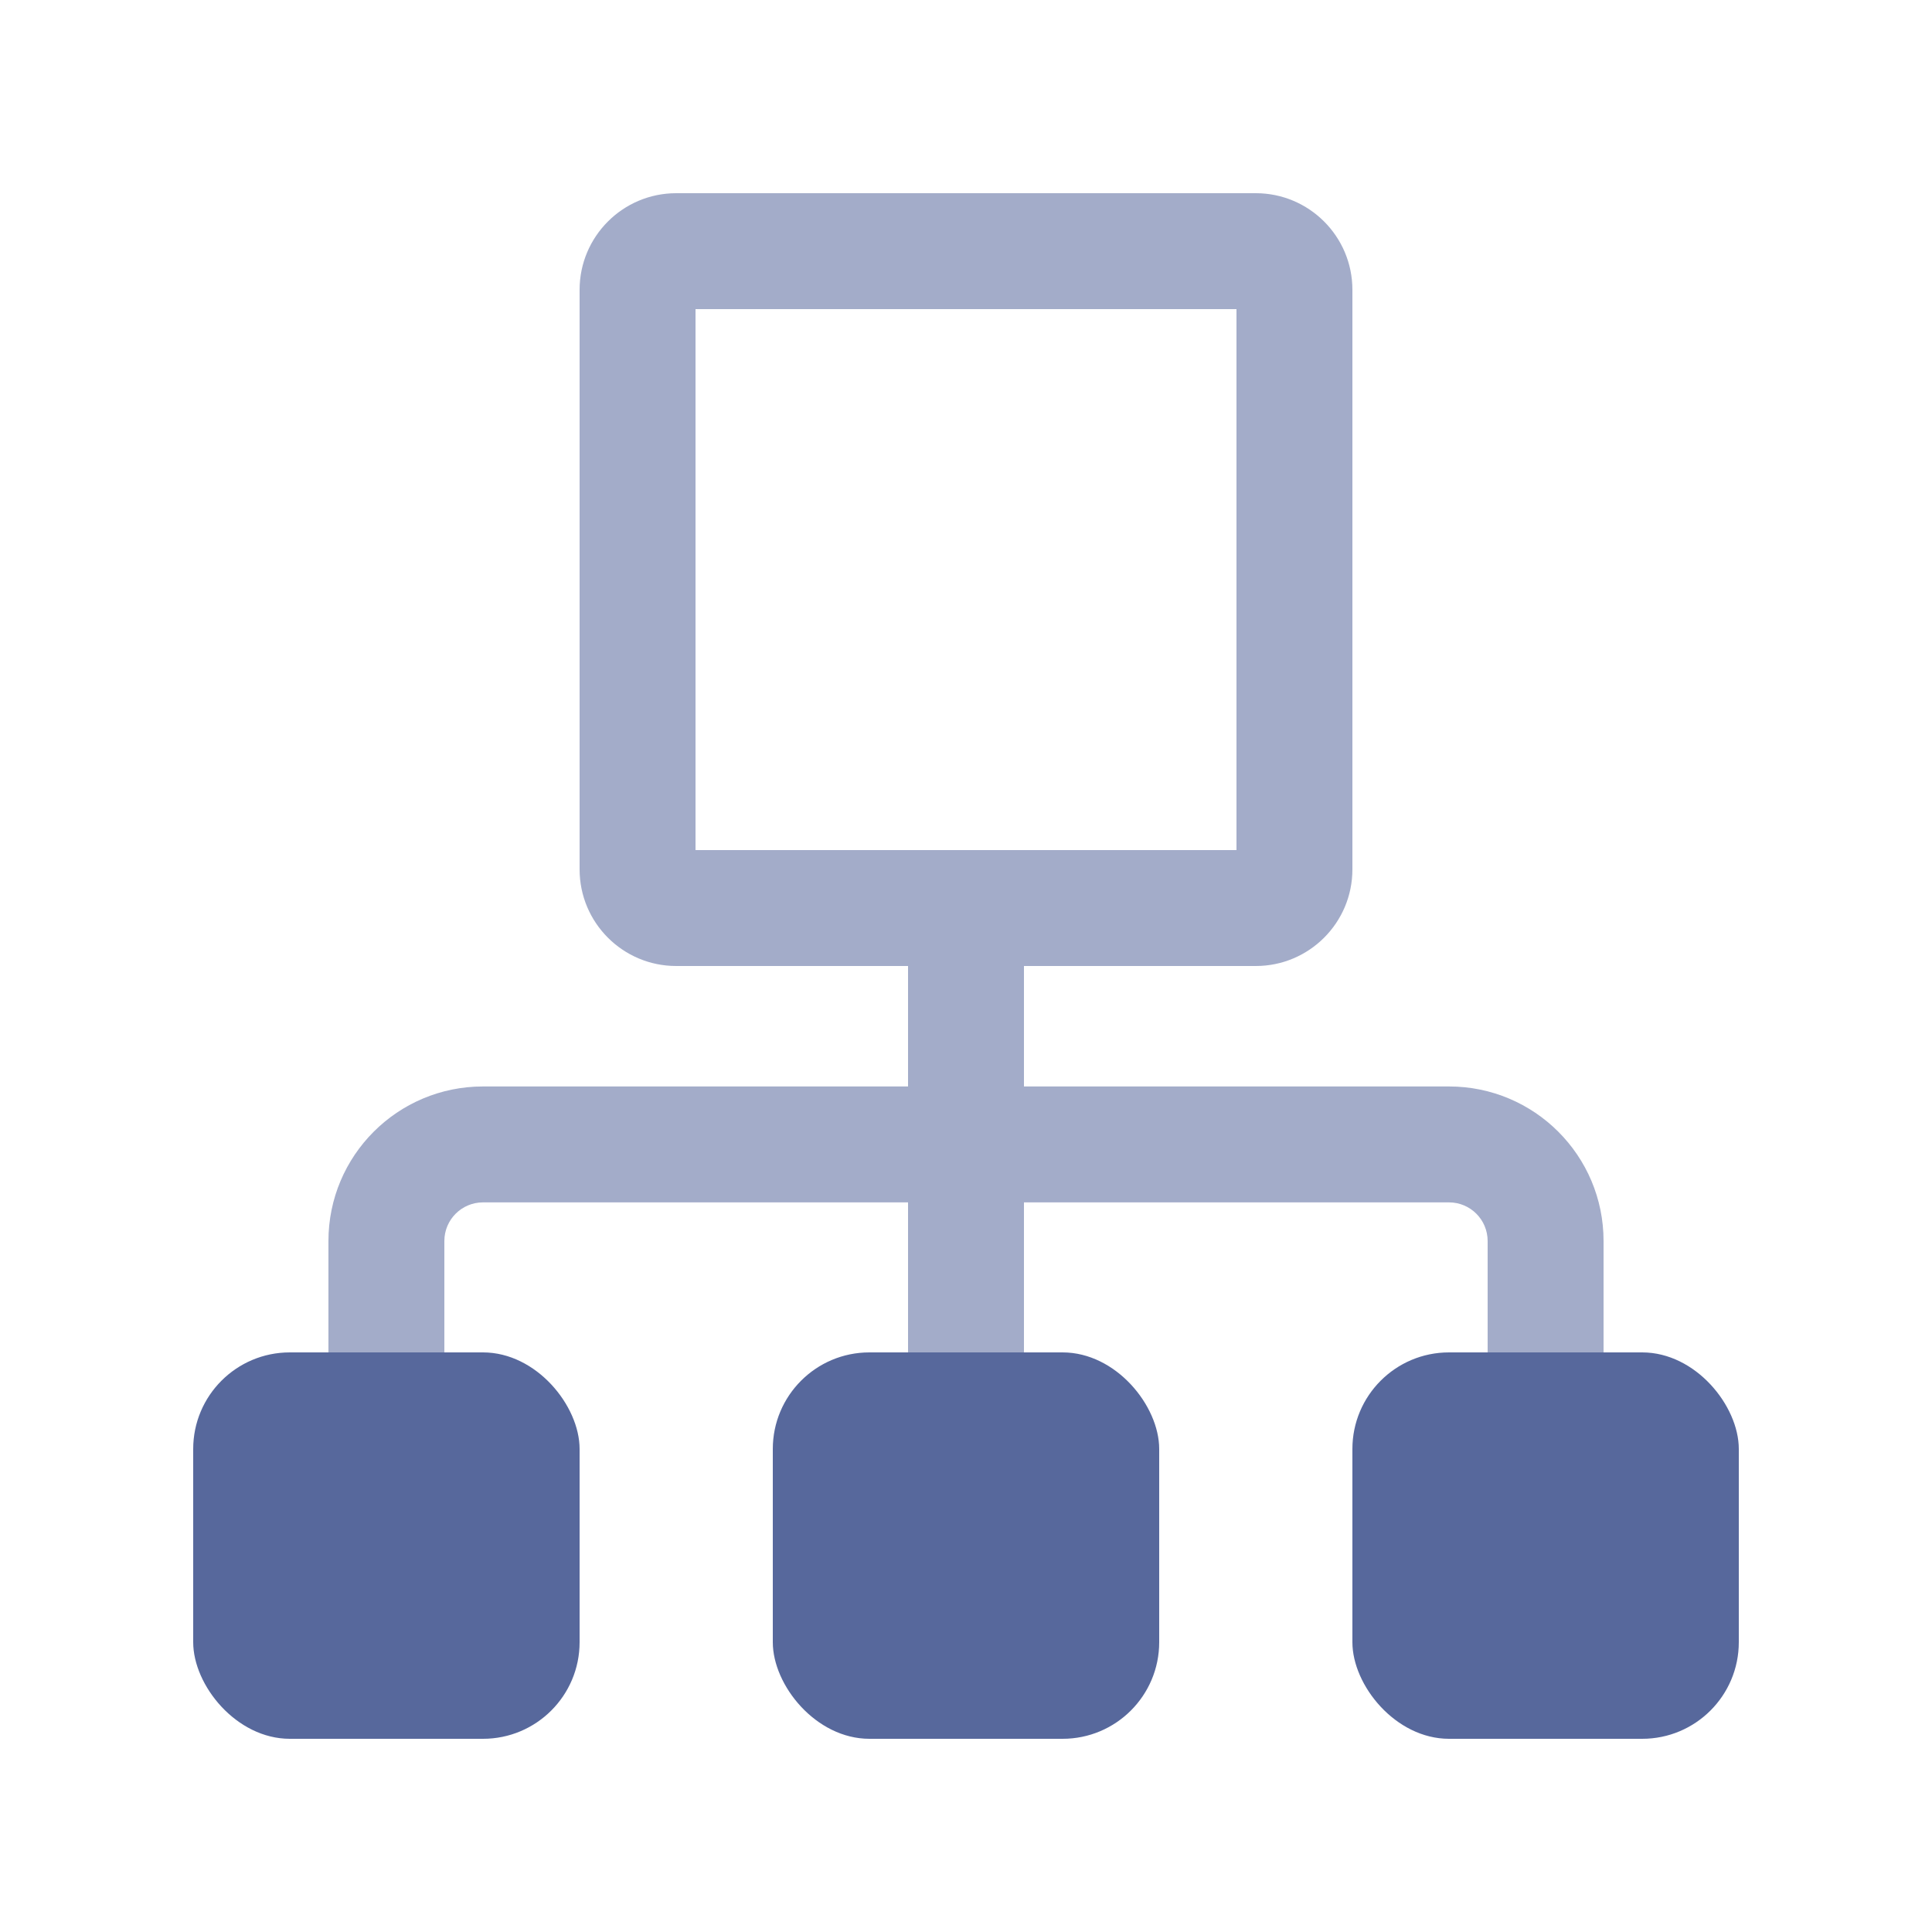 <?xml version="1.0" encoding="UTF-8"?>
<svg width="20px" height="20px" viewBox="0 0 20 20" version="1.1" xmlns="http://www.w3.org/2000/svg" xmlns:xlink="http://www.w3.org/1999/xlink">
    <title>child-app-system-second-menu</title>
    <g id="child-app-system-second-menu" stroke="none" stroke-width="1" fill="none" fill-rule="evenodd">
        <g id="third-party-events">
            <rect id="矩形" x="0" y="0" width="20" height="20"></rect>
        </g>
        <g id="子系统">
            <rect id="矩形备份-10" x="0" y="0" width="20" height="20"></rect>
            <path d="M13,2 C13.552,2 14,2.448 14,3 L14,9 C14,9.552 13.552,10 13,10 L10.6,10 L10.6,11.247 L15,11.247 C15.884,11.247 16.6,11.963 16.6,12.847 L16.6,14 L15.4,14 L15.4,12.847 C15.4,12.626 15.221,12.447 15,12.447 L10.6,12.447 L10.6,14 L9.4,14 L9.4,12.447 L5,12.447 C4.779,12.447 4.6,12.626 4.6,12.847 L4.6,14 L3.4,14 L3.4,12.847 C3.4,11.963 4.116,11.247 5,11.247 L9.4,11.247 L9.4,10 L7,10 C6.448,10 6,9.552 6,9 L6,3 C6,2.448 6.448,2 7,2 L13,2 Z M12.8,3.2 L7.2,3.2 L7.2,8.8 L12.8,8.8 L12.8,3.2 Z" id="形状结合" fill="#57689C" opacity="0.55"></path>
            <rect id="矩形备份-13" fill="#57689C" x="2" y="14" width="4" height="4" rx="1"></rect>
            <rect id="矩形备份-24" fill="#57689C" x="8" y="14" width="4" height="4" rx="1"></rect>
            <rect id="矩形备份-25" fill="#57689C" x="14" y="14" width="4" height="4" rx="1"></rect>
        </g>
    </g>
</svg>